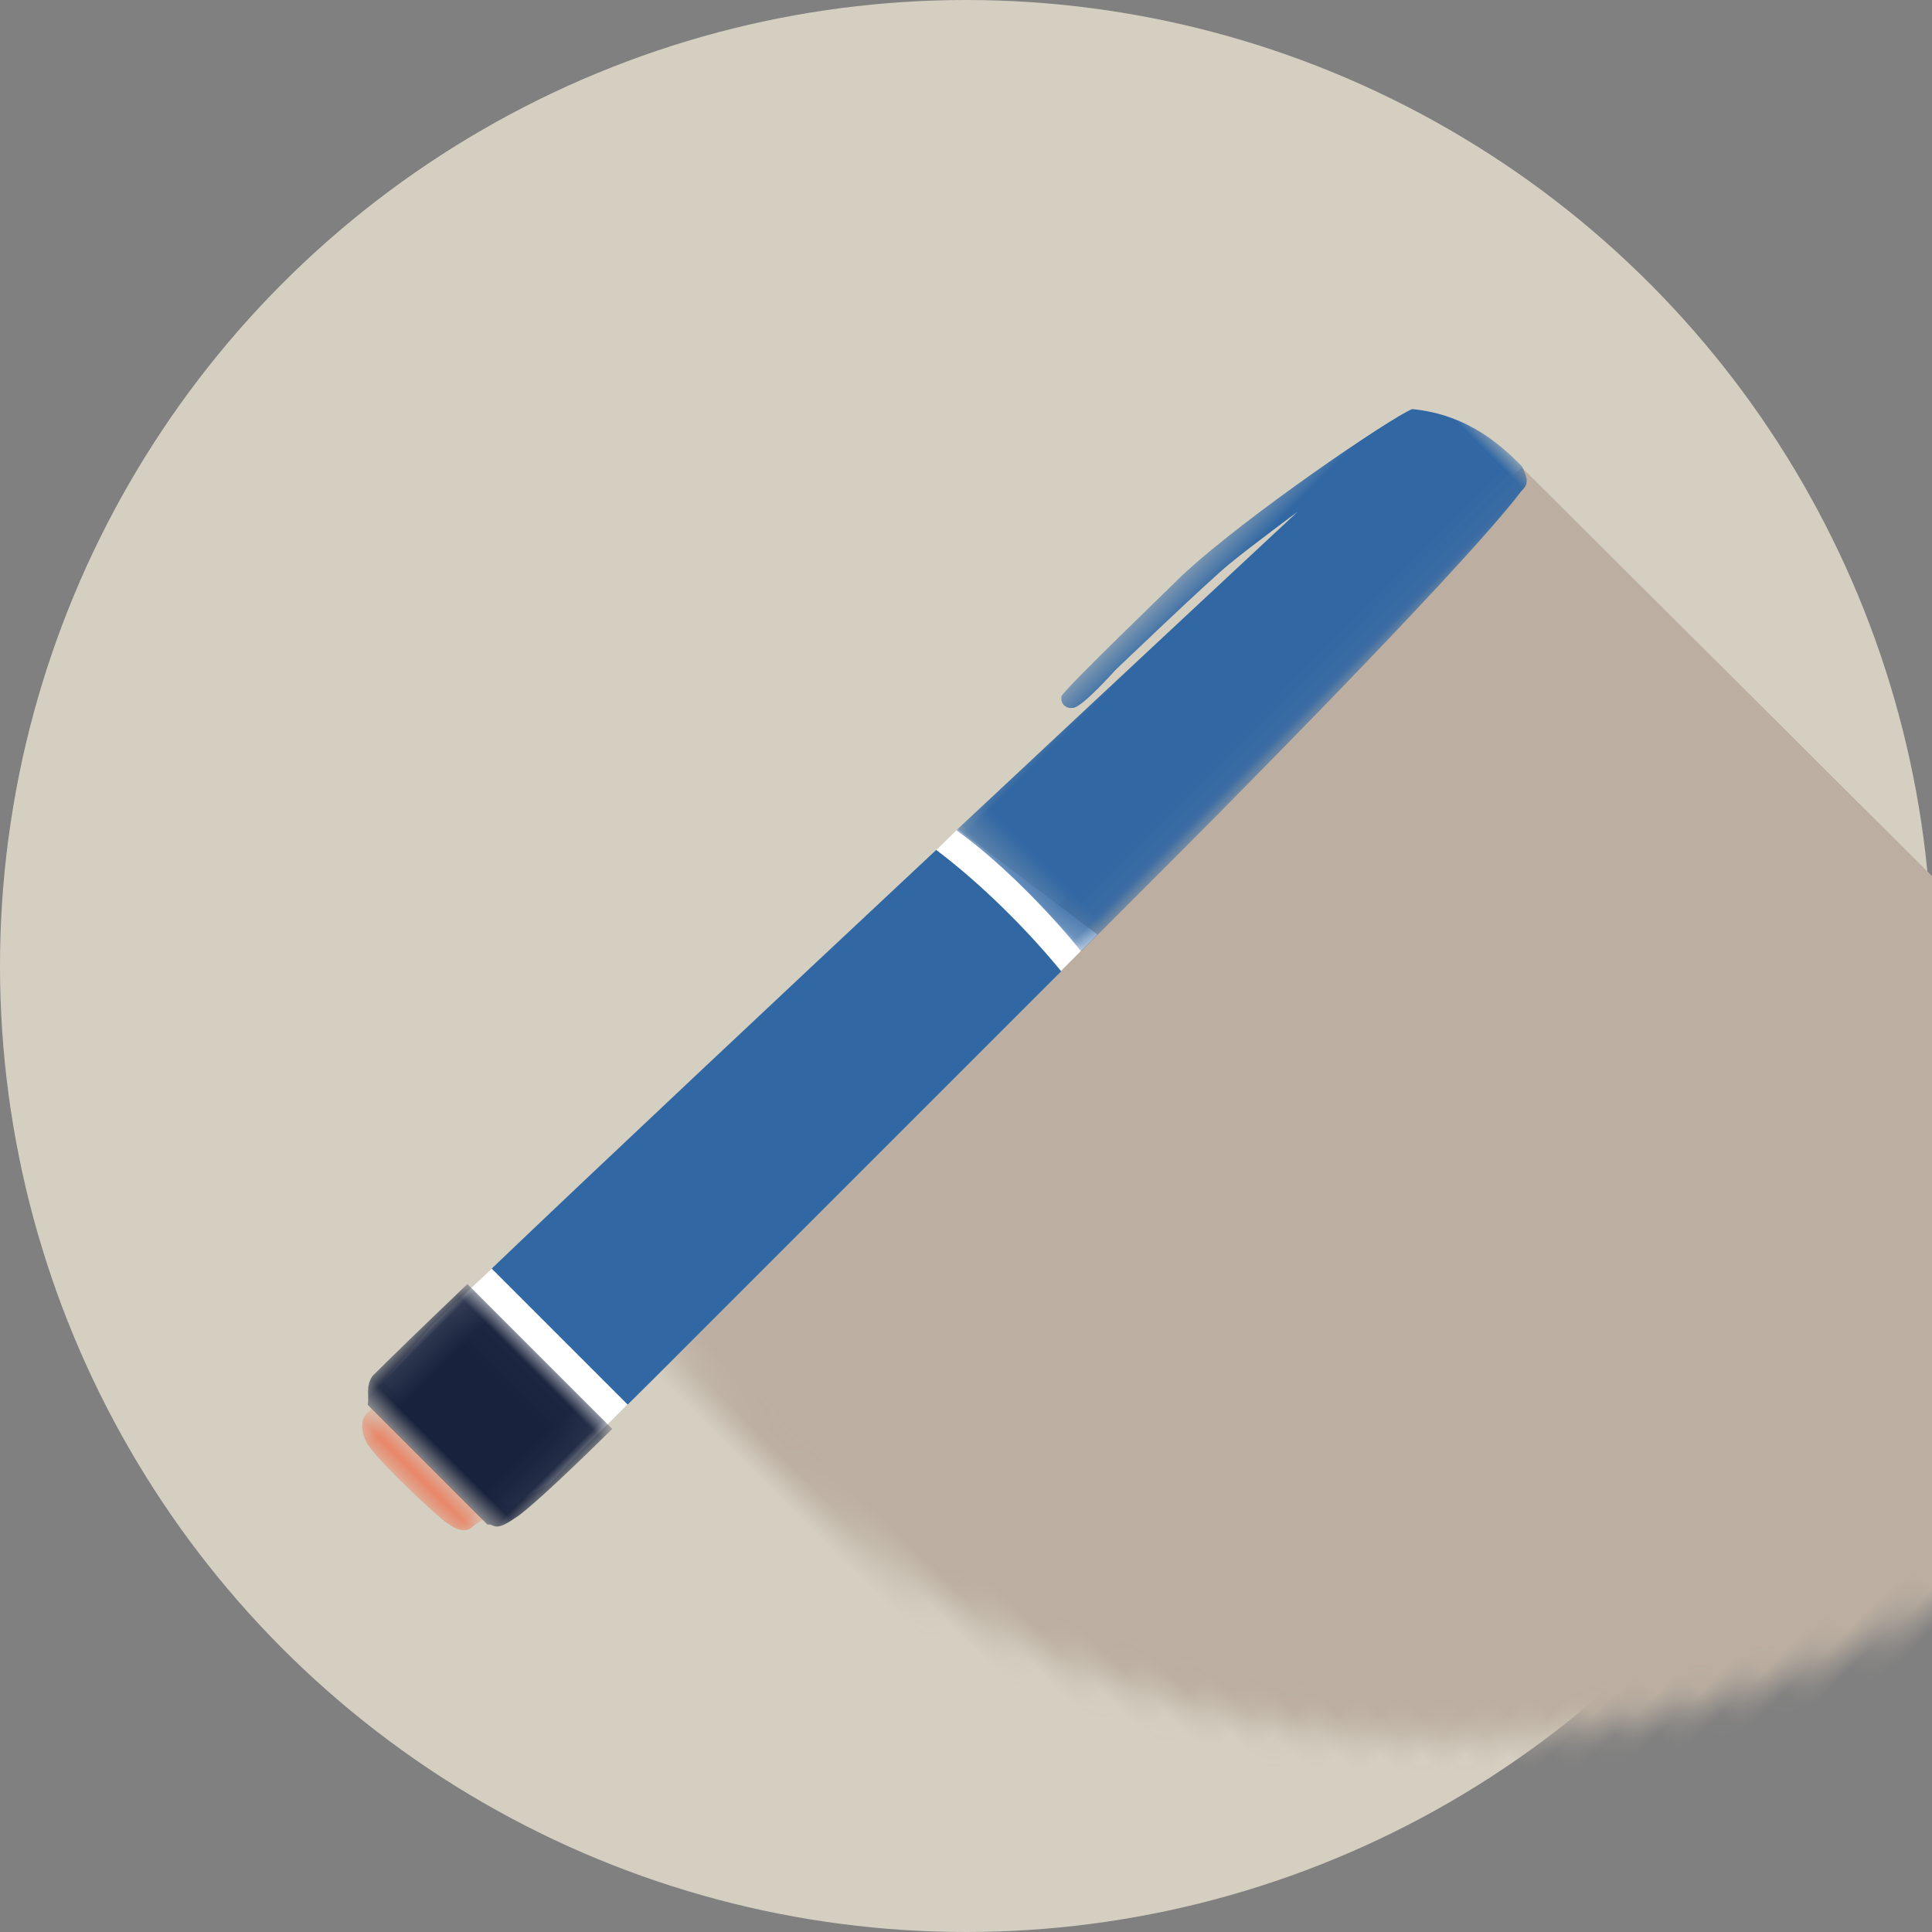 <?xml version="1.0" encoding="UTF-8"?>
<svg width="64px" height="64px" viewBox="0 0 64 64" version="1.1" xmlns="http://www.w3.org/2000/svg" xmlns:xlink="http://www.w3.org/1999/xlink">
    <rect x="0" y="0" width="64" height="64" fill="#808080" stroke="none"/>
    <!-- Generator: Sketch 46.1 (44463) - http://www.bohemiancoding.com/sketch -->
    <title>Badge_Pen_User</title>
    <desc>Created with Sketch.</desc>
    <defs>
        <circle id="path-1" cx="32" cy="32" r="32"></circle>
        <polygon id="path-3" points="1.029 5.33 1.029 0.061 0 0.061 0 5.33 1.029 5.33"></polygon>
        <polygon id="path-5" points="5.186 0.05 0.022 0.05 0.022 6.907 5.186 6.907"></polygon>
        <polygon id="path-7" points="0 6.55 0 0.069 21.771 0.069 21.771 6.55"></polygon>
    </defs>
    <g id="T1N_Badges_v2_080217" stroke="none" stroke-width="1" fill="none" fill-rule="evenodd">
        <g id="T1N_Badges" transform="translate(-456, -1181)">
            <g id="Group-Copy-11" transform="translate(440, 1149)">
                <g id="Badge_Pen_User" transform="translate(16, 32)">
                    <mask id="mask-2" fill="white">
                        <use xlink:href="#path-1"></use>
                    </mask>
                    <use id="Mask" fill="#D4CFC1" xlink:href="#path-1"></use>
                    <polygon id="Rectangle" fill="#BCAFA1" mask="url(#mask-2)" transform="translate(47.603, 47.917) rotate(45) translate(-47.603, -47.917) " points="26.656 22.999 69.389 22.911 69.977 71.769 25.228 72.924"></polygon>
                    <g id="Group-4" mask="url(#mask-2)">
                        <g transform="translate(30.5, 32) rotate(45) translate(-30.5, -32) translate(26, 6)">
                            <polygon id="Path-3" fill="#FFFFFF" points="2.16 21.924 7.9 21.125 7.9 45.116 7.941 46.793 7.536 48.334 2.038 48.334 1.64 48.334 1.462 45.795 2.144 23.492"></polygon>
                            <g id="Page-1" stroke-width="1" fill="none" transform="translate(4.213, 25.713) rotate(90) translate(-4.213, -25.713) translate(-21.287, 21.713)">
                                <g id="Group-3" transform="translate(49, 0.913)">
                                    <mask id="mask-4" fill="white">
                                        <use xlink:href="#path-3"></use>
                                    </mask>
                                    <g id="Clip-2"></g>
                                    <path d="M0,0.061 C0.062,0.104 0.203,0.139 0.401,0.162 C0.664,0.162 0.84,0.349 0.927,0.815 C1.015,1.282 1.103,3.989 0.927,4.642 C0.752,5.109 0.488,5.295 0.225,5.295 C0.115,5.272 0.07,5.29 0,5.33 L0,0.061 Z" id="Fill-1" fill="#E98668" mask="url(#mask-4)"></path>
                                </g>
                                <g id="Group-6" transform="translate(43.834, 0.044)">
                                    <mask id="mask-6" fill="white">
                                        <use xlink:href="#path-5"></use>
                                    </mask>
                                    <g id="Clip-5"></g>
                                    <path d="M5.186,6.347 C4.962,6.478 4.817,6.832 4.396,6.907 C3.481,6.907 1.916,6.881 0.022,6.838 L0.022,0.05 C1.476,0.062 3.875,0.104 4.396,0.243 C5.239,0.392 4.989,0.597 5.186,0.732 L5.186,6.347 Z" id="Fill-4" fill="#18223D" mask="url(#mask-6)"></path>
                                </g>
                                <g id="Group-9" transform="translate(0, 0.23)">
                                    <mask id="mask-8" fill="white">
                                        <use xlink:href="#path-7"></use>
                                    </mask>
                                    <g id="Clip-8"></g>
                                    <path d="M21.771,5.827 C13.454,5.551 6.322,5.295 6.322,5.295 C6.322,5.295 8.166,5.575 9.132,5.669 C10.01,5.762 14.312,5.855 14.312,5.855 C14.312,5.855 15.893,5.762 16.156,5.949 C16.419,6.135 16.332,6.415 16.156,6.509 C15.805,6.602 11.063,6.509 10.537,6.509 C7.639,6.415 1.844,5.295 1.229,5.015 C-1.75609756e-05,3.522 -1.75609756e-05,1.935 -1.75609756e-05,1.095 C0.176,0.629 0.263,0.535 0.615,0.535 C4.039,0.069 16.946,0.069 17.561,0.069 L21.688,0.069 C21.557,1.137 21.426,3.778 21.771,5.827" id="Fill-7" fill="#3167A3" mask="url(#mask-8)"></path>
                                </g>
                                <path d="M22.705,6.069 C22.444,4.207 22.444,2.067 22.62,0.299 L32.015,0.299 L41.849,0.299 C41.849,0.299 42.328,0.299 42.924,0.304 L42.924,6.675 C37.9,6.56 29.895,6.308 22.705,6.069" id="Fill-10" fill="#3167A3"></path>
                            </g>
                        </g>
                    </g>
                </g>
            </g>
        </g>
    </g>
</svg>
